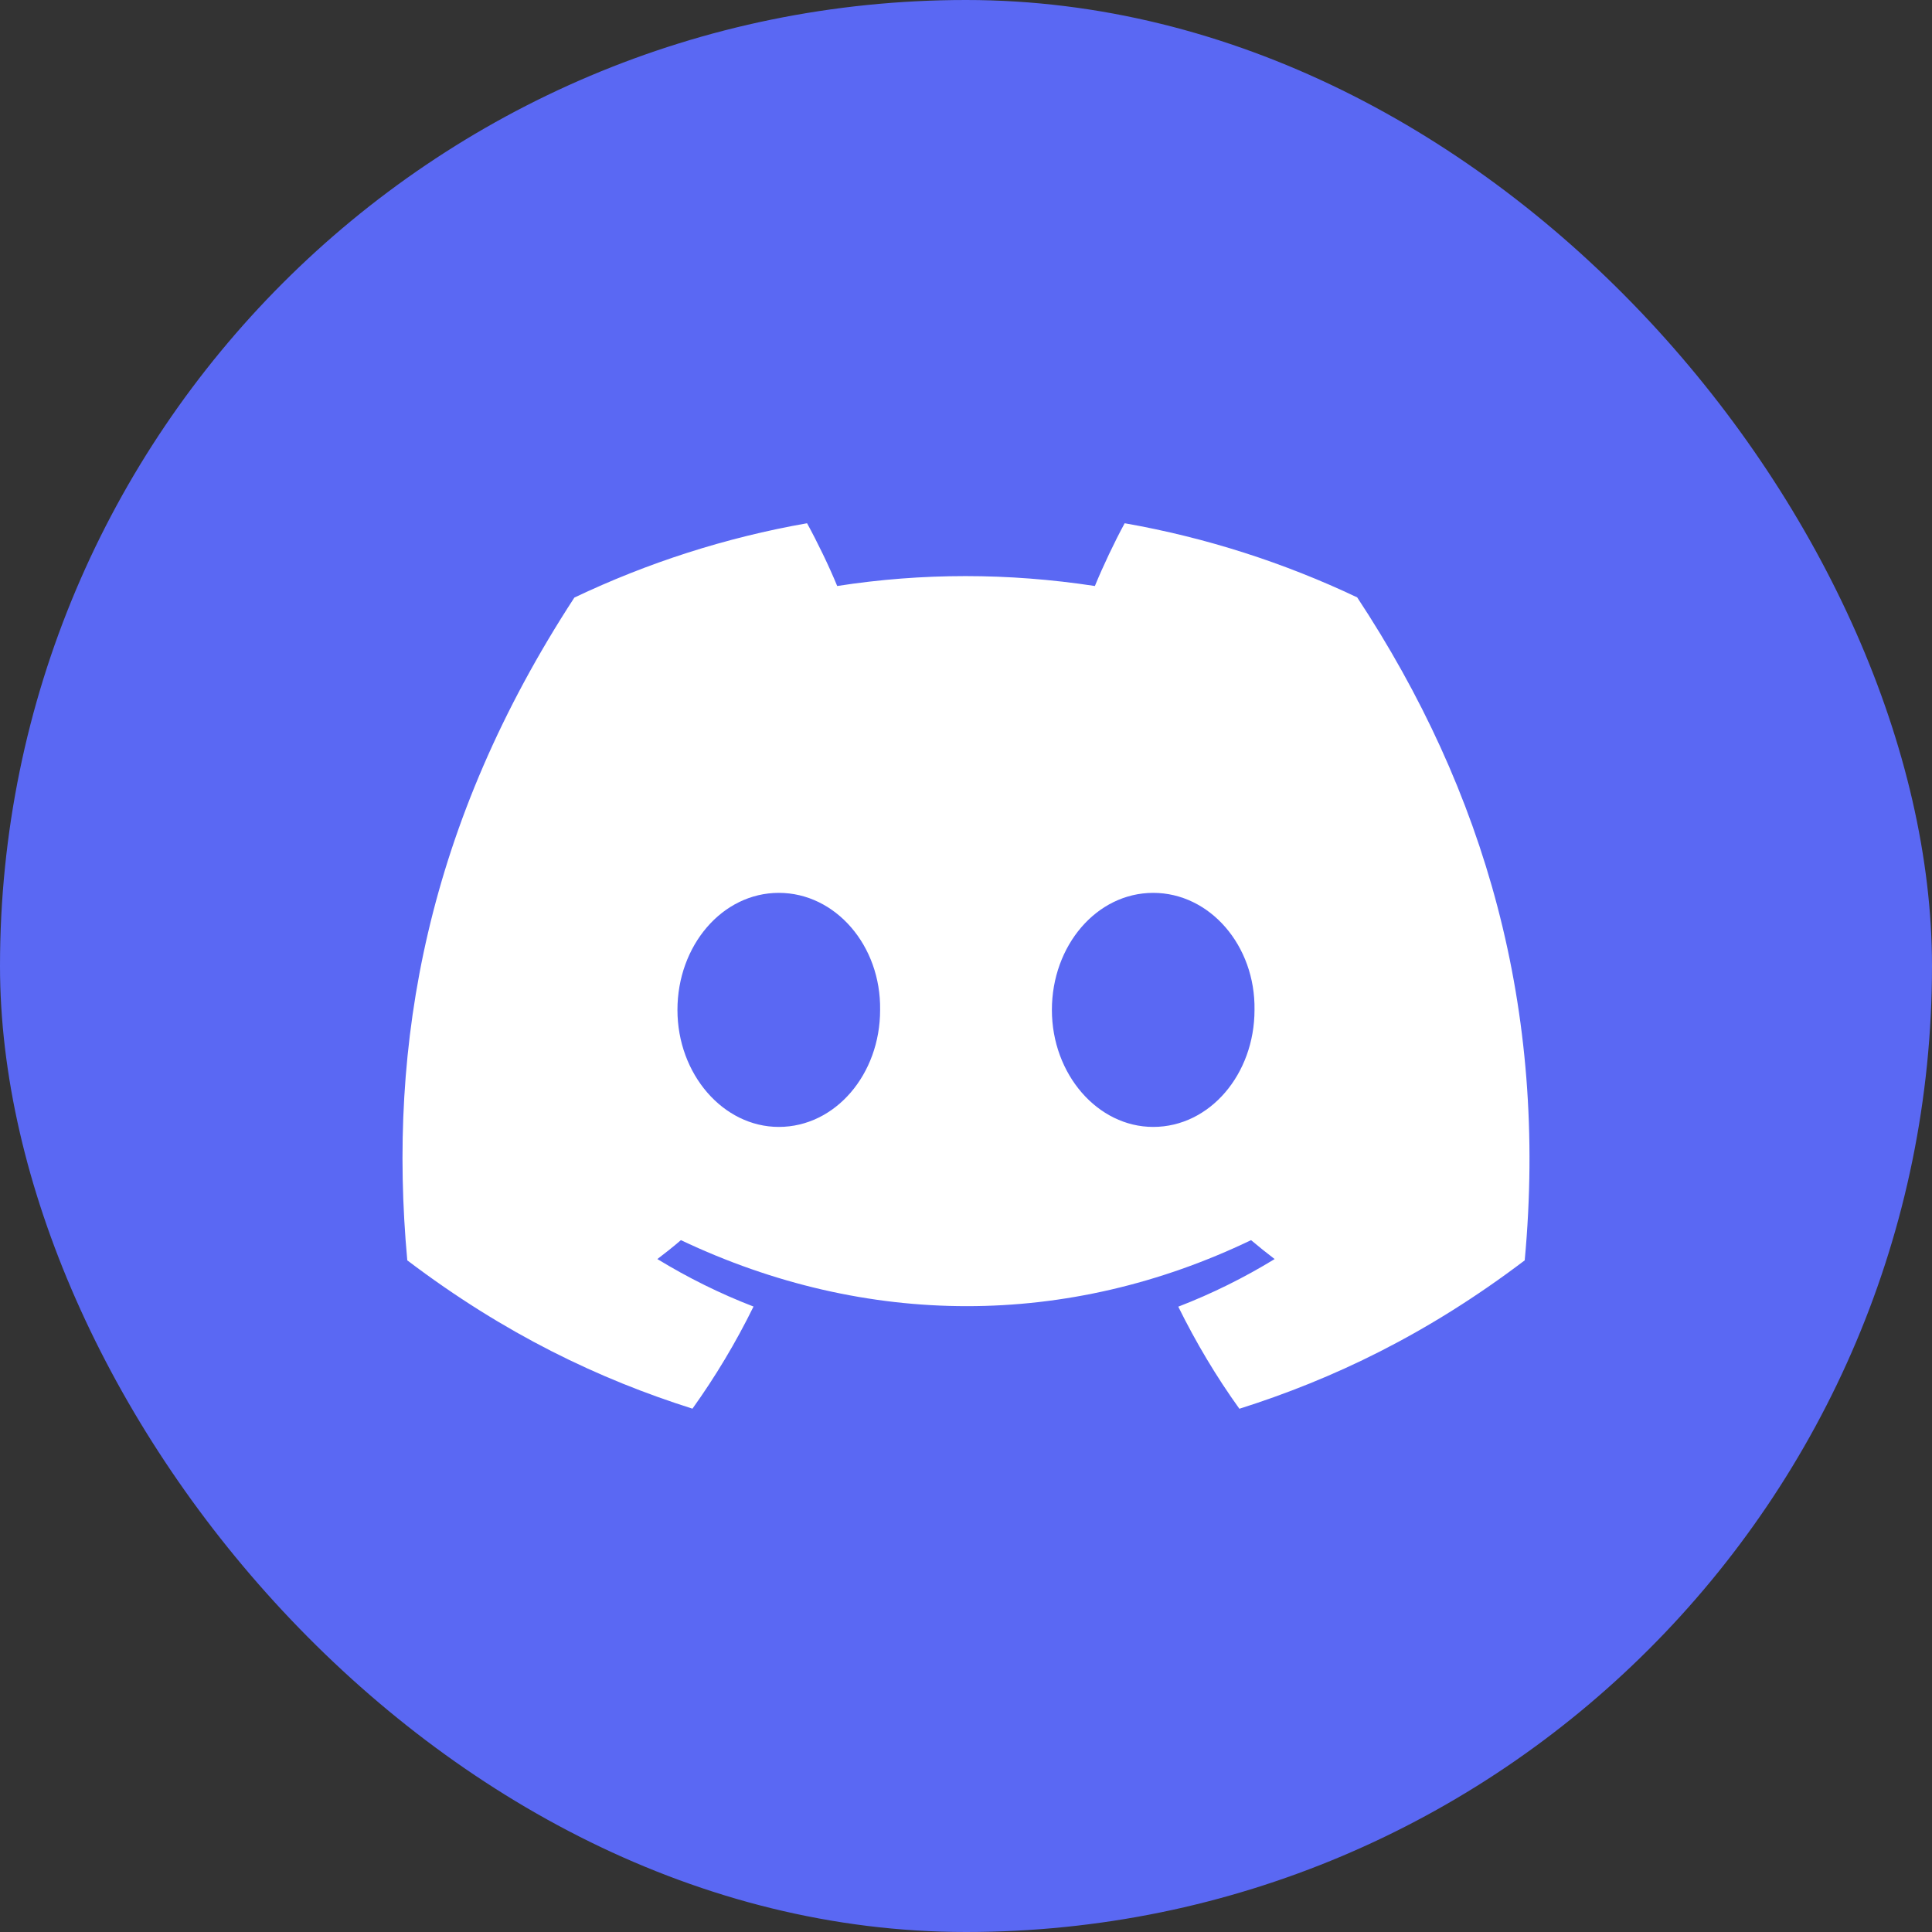 <svg width="48" height="48" viewBox="0 0 48 48" fill="none" xmlns="http://www.w3.org/2000/svg">
<rect x="0" y="0" width="48" height="48" fill="#333333" stroke="none"/>
<rect width="48" height="48" rx="24" fill="#5A68F3"/>
<path d="M33.719 14.842C31.906 13.982 29.968 13.356 27.942 13C27.693 13.457 27.402 14.071 27.202 14.559C25.048 14.231 22.914 14.231 20.8 14.559C20.6 14.071 20.302 13.457 20.051 13C18.023 13.356 16.083 13.984 14.27 14.847C10.614 20.454 9.623 25.922 10.119 31.313C12.544 33.151 14.893 34.267 17.204 34.998C17.774 34.201 18.283 33.354 18.721 32.461C17.886 32.139 17.087 31.742 16.332 31.281C16.532 31.13 16.728 30.973 16.917 30.811C21.525 32.998 26.53 32.998 31.082 30.811C31.274 30.973 31.47 31.13 31.668 31.281C30.911 31.744 30.109 32.142 29.274 32.464C29.713 33.354 30.219 34.203 30.792 35C33.104 34.269 35.456 33.153 37.881 31.313C38.462 25.064 36.888 19.646 33.719 14.842ZM19.349 27.998C17.966 27.998 16.831 26.687 16.831 25.091C16.831 23.495 17.942 22.183 19.349 22.183C20.756 22.183 21.89 23.493 21.866 25.091C21.868 26.687 20.756 27.998 19.349 27.998ZM28.651 27.998C27.268 27.998 26.134 26.687 26.134 25.091C26.134 23.495 27.244 22.183 28.651 22.183C30.058 22.183 31.193 23.493 31.168 25.091C31.168 26.687 30.058 27.998 28.651 27.998Z" fill="white"/>
</svg>
